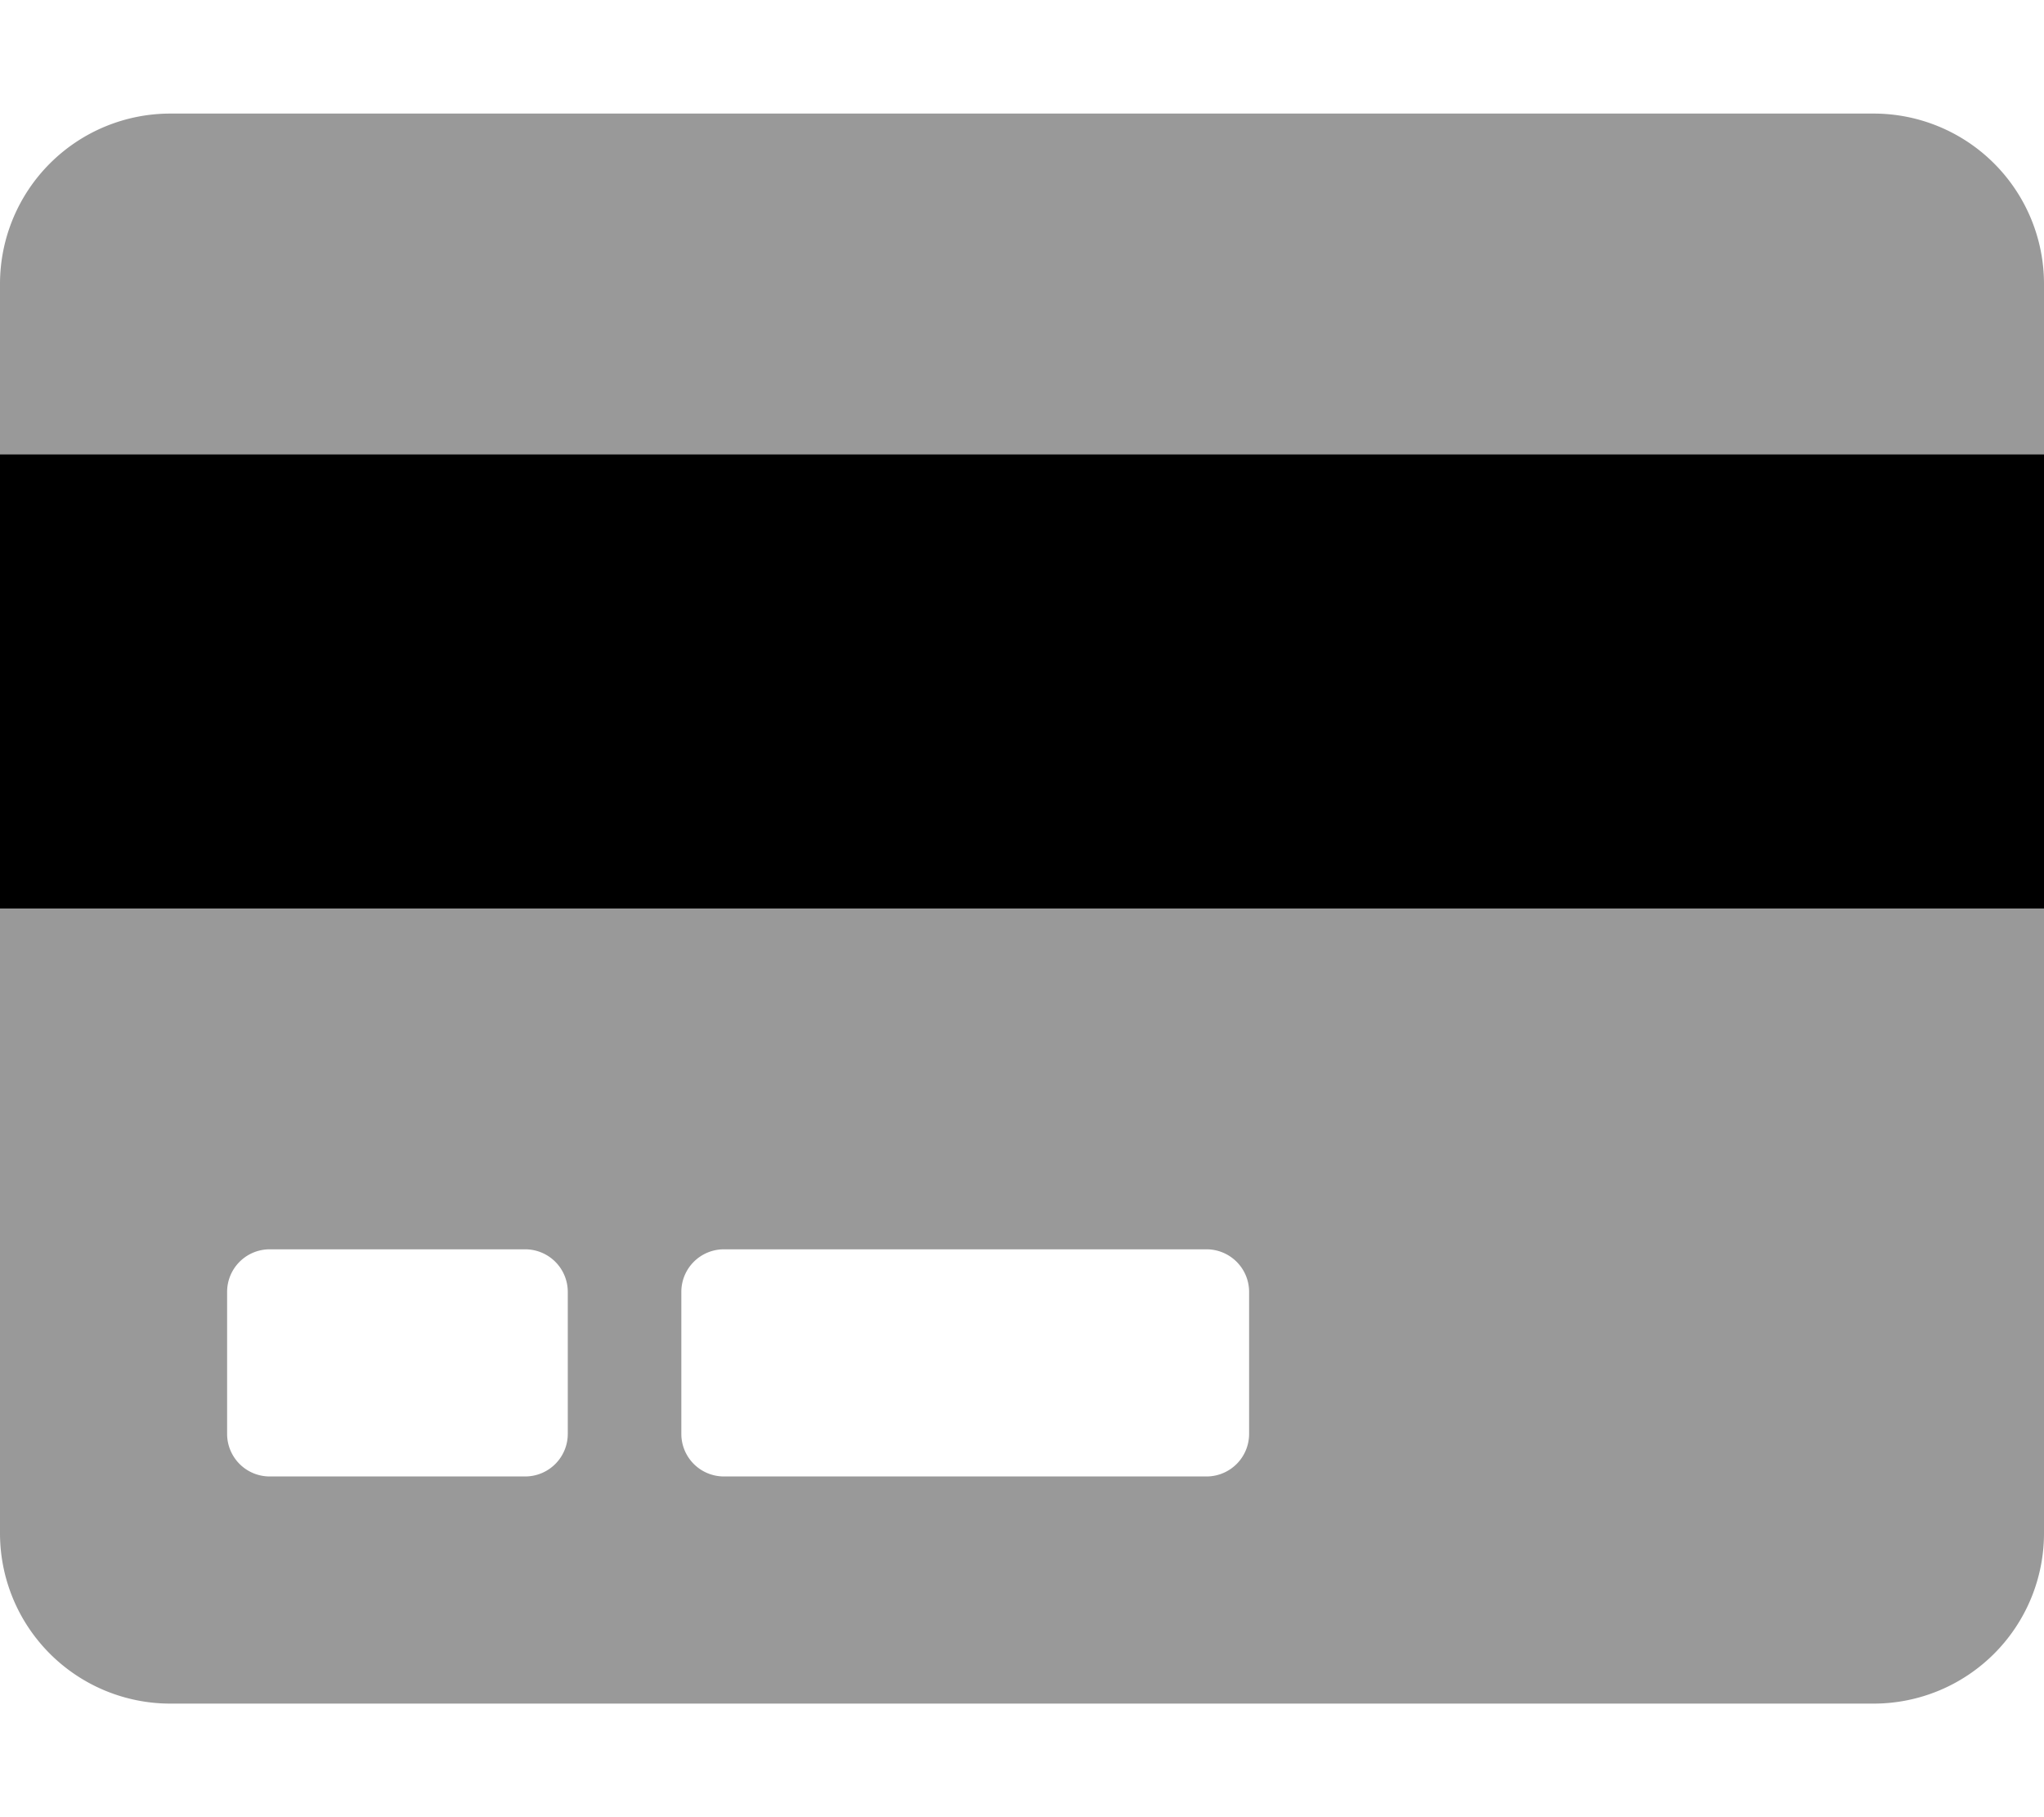 <svg xmlns="http://www.w3.org/2000/svg" viewBox="0 0 576 512"><!-- Font Awesome Pro 5.15.3 by @fontawesome - https://fontawesome.com License - https://fontawesome.com/license (Commercial License) --><defs><style>.fa-secondary{opacity:.4}</style></defs><path d="M0 432a48 48 0 0 0 48 48h480a48 48 0 0 0 48-48V256H0zm192-68a12 12 0 0 1 12-12h136a12 12 0 0 1 12 12v40a12 12 0 0 1-12 12H204a12 12 0 0 1-12-12zm-128 0a12 12 0 0 1 12-12h72a12 12 0 0 1 12 12v40a12 12 0 0 1-12 12H76a12 12 0 0 1-12-12zM528 32H48A48 48 0 0 0 0 80v48h576V80a48 48 0 0 0-48-48z" class="fa-secondary"/><path d="M576 256H0V128h576z" class="fa-primary"/></svg>
